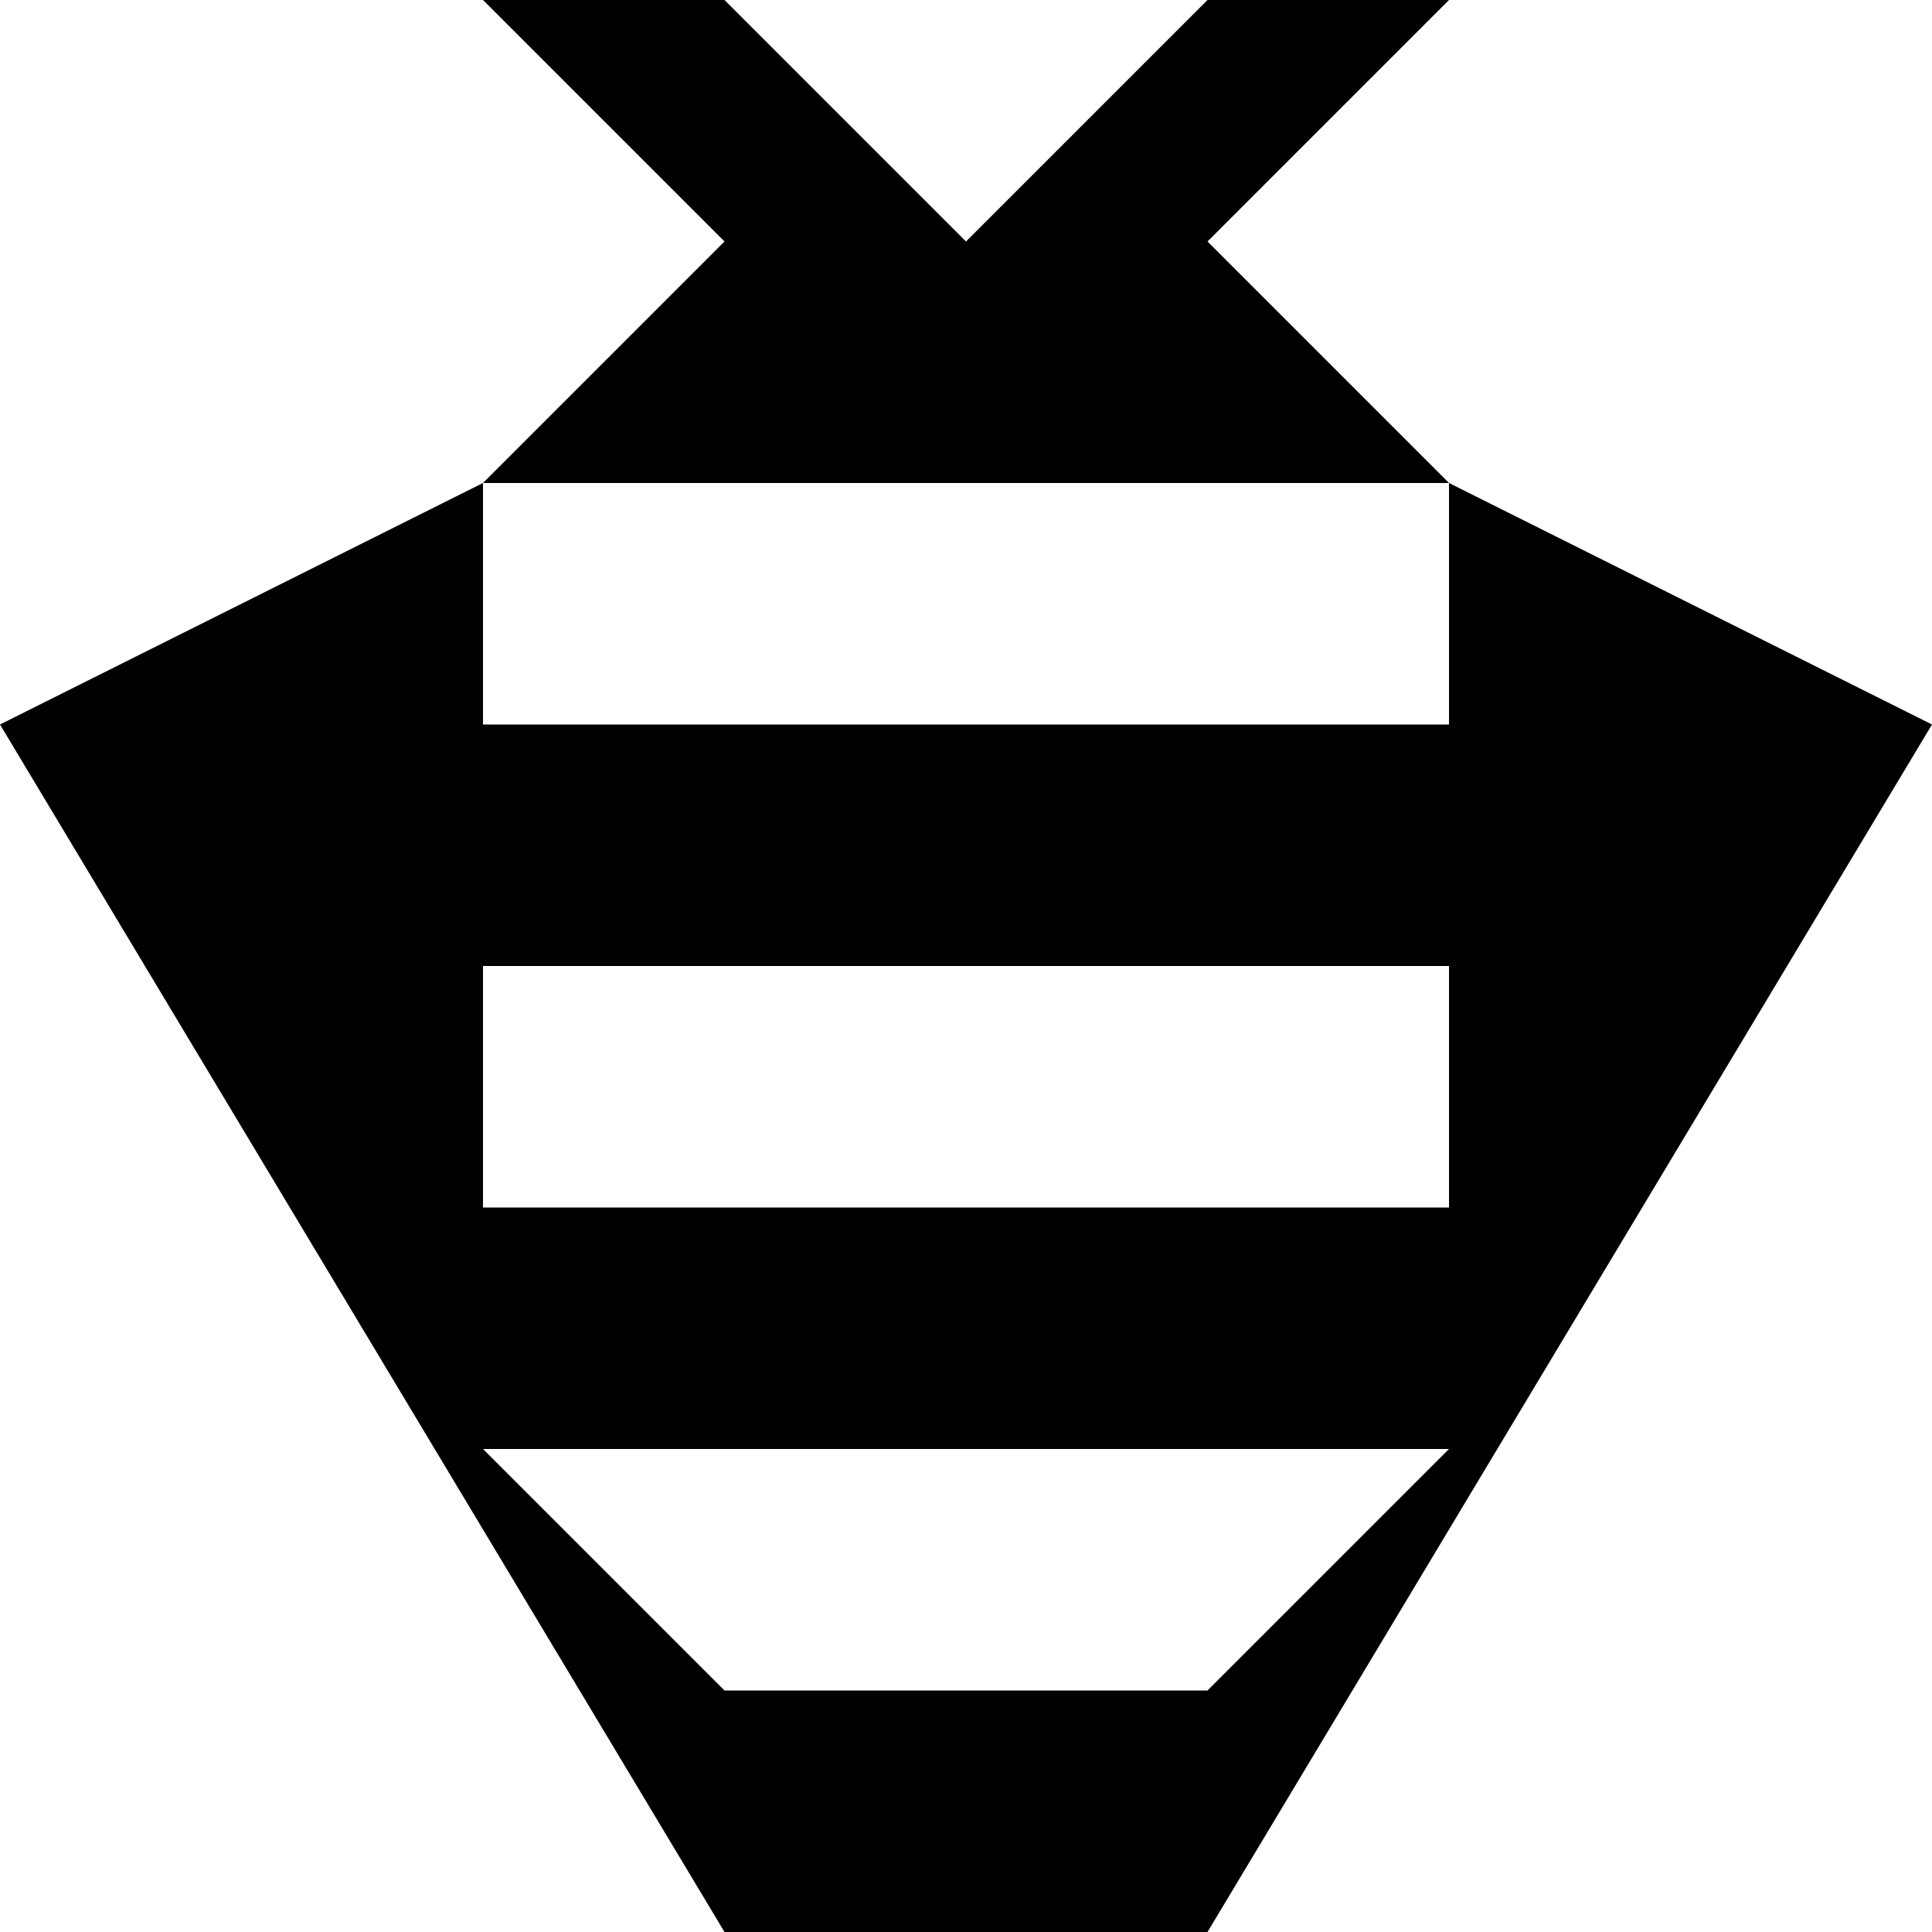 <svg xmlns="http://www.w3.org/2000/svg" width="3em" height="3em" viewBox="0 0 8 8"><path fill="currentColor" d="M8 3L5 8H3L0 3l2-1l1-1l-1-1h1l1 1l1-1h1L5 1l1 1M2 2v1h4V2M2 4v1h4V4M2 6l1 1h2l1-1"/></svg>
